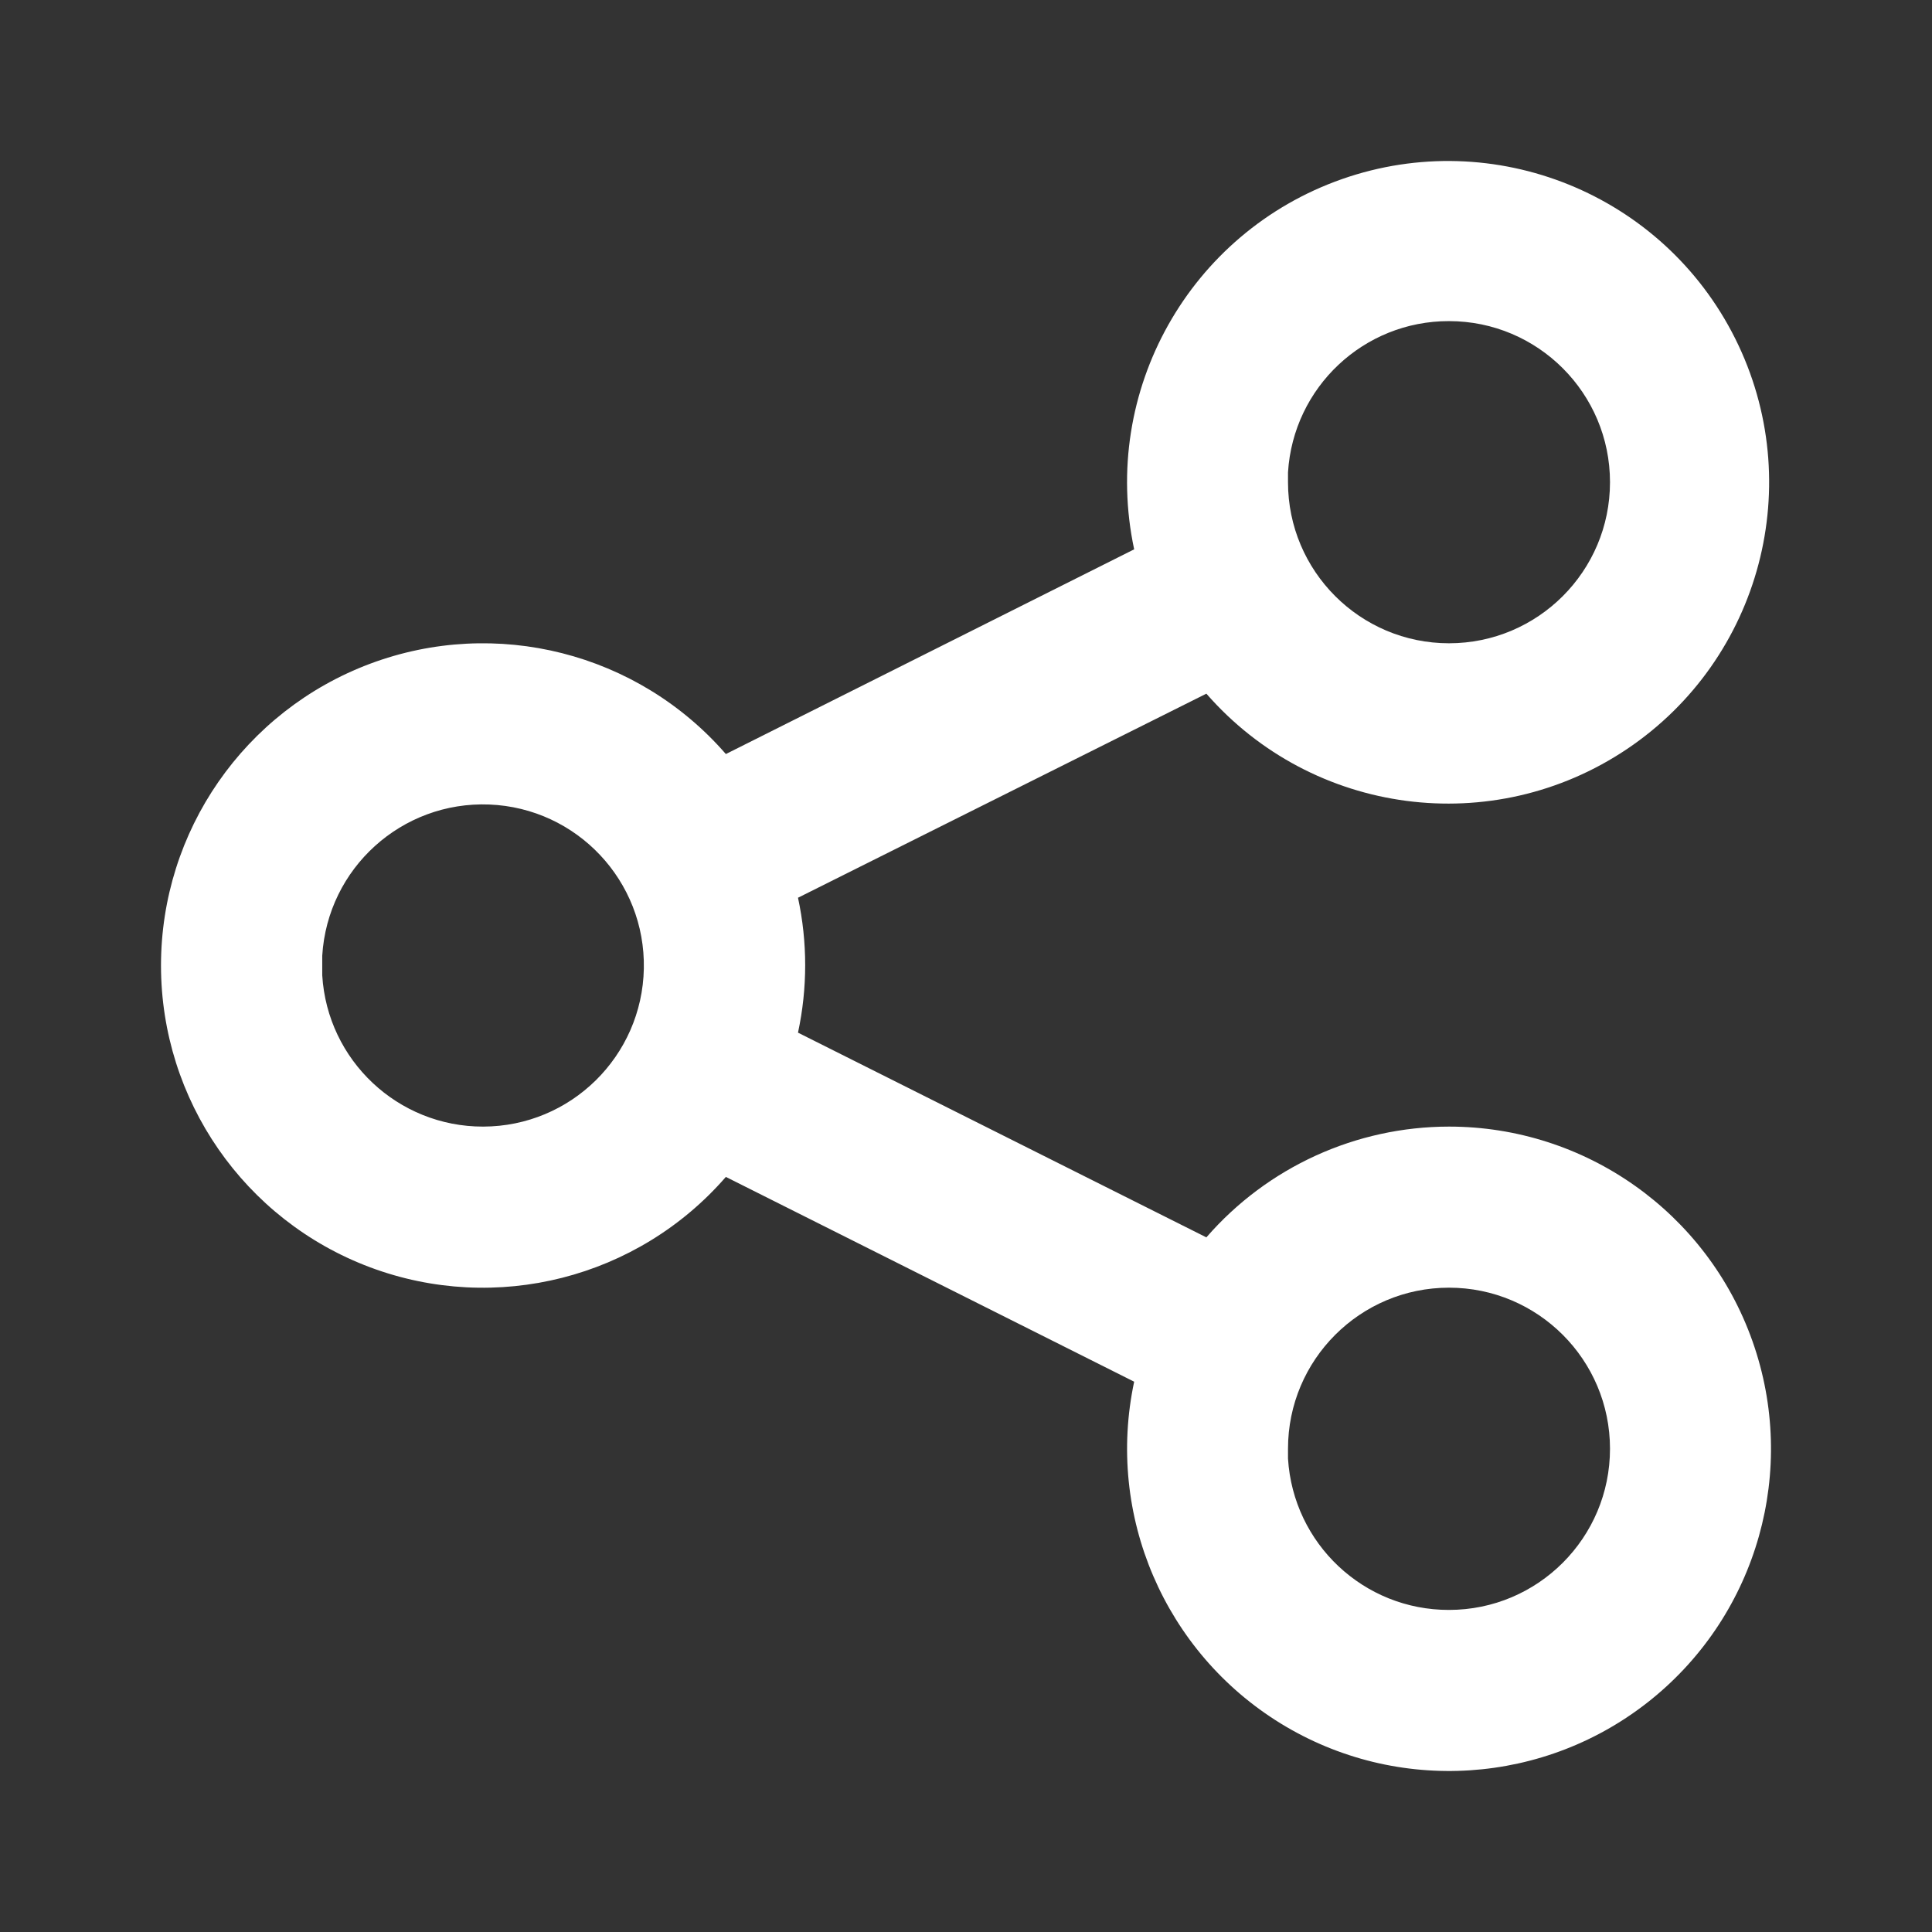 <?xml version="1.0" encoding="UTF-8"?>
<svg width="24px" height="24px" viewBox="0 0 24 24" version="1.1" xmlns="http://www.w3.org/2000/svg" xmlns:xlink="http://www.w3.org/1999/xlink">
    <rect x="0" y="0" width="24" height="24" fill="#333333" stroke="none"/>
    <!-- Generator: Sketch 59.1 (86144) - https://sketch.com -->
    <title>light / Share</title>
    <desc>Created with Sketch.</desc>
    <defs>
        <path d="M16,11.995 C14.844,11.996 13.744,12.498 12.986,13.371 L7.913,10.828 C8.032,10.275 8.032,9.704 7.913,9.152 L12.986,6.617 C14.306,8.13 16.544,8.425 18.211,7.305 C19.877,6.186 20.453,4.002 19.555,2.205 C18.657,0.409 16.564,-0.439 14.67,0.225 C12.776,0.89 11.67,2.859 12.089,4.824 L7.017,7.367 C5.922,6.107 4.161,5.66 2.598,6.245 C1.036,6.83 0,8.324 0,9.994 C0,11.663 1.036,13.158 2.598,13.743 C4.161,14.328 5.922,13.88 7.017,12.62 L12.089,15.164 C11.736,16.822 12.466,18.523 13.91,19.41 C15.354,20.296 17.2,20.175 18.517,19.108 C19.834,18.041 20.336,16.26 19.77,14.661 C19.205,13.063 17.694,11.995 16,11.995 L16,11.995 Z M16,1.989 C17.104,1.989 18,2.885 18,3.99 C18,5.095 17.104,5.991 16,5.991 C14.896,5.991 14,5.095 14,3.99 C14,3.948 14,3.908 14,3.868 C14.065,2.811 14.941,1.987 16,1.989 Z M4.002,11.995 C2.944,11.997 2.067,11.173 2.003,10.116 C2.003,10.075 2.003,10.035 2.003,9.994 C2.003,9.952 2.003,9.914 2.003,9.872 C2.069,8.785 2.991,7.951 4.079,7.994 C5.166,8.038 6.019,8.943 5.998,10.032 C5.977,11.121 5.09,11.993 4.002,11.995 Z M16,17.999 C14.941,18.001 14.065,17.177 14,16.119 C14,16.079 14,16.039 14,15.997 C14,14.892 14.896,13.996 16,13.996 C17.104,13.996 18,14.892 18,15.997 C18,17.103 17.104,17.999 16,17.999 L16,17.999 Z" id="path-1"></path>
    </defs>
    <g id="light-/-Share" stroke="none" stroke-width="1" fill="none" fill-rule="evenodd">
        <g id="Share" transform="translate(2, 2)">
            <rect id="Rectangle-path" fill="#FFFFFF" fill-rule="nonzero" opacity="0" x="0" y="0" width="20" height="20"></rect>
            <mask id="mask-2" fill="white">
                <use xlink:href="#path-1"></use>
            </mask>
            <use id="Mask" fill="#FFFFFF" xlink:href="#path-1"></use>
        </g>
    </g>
</svg>